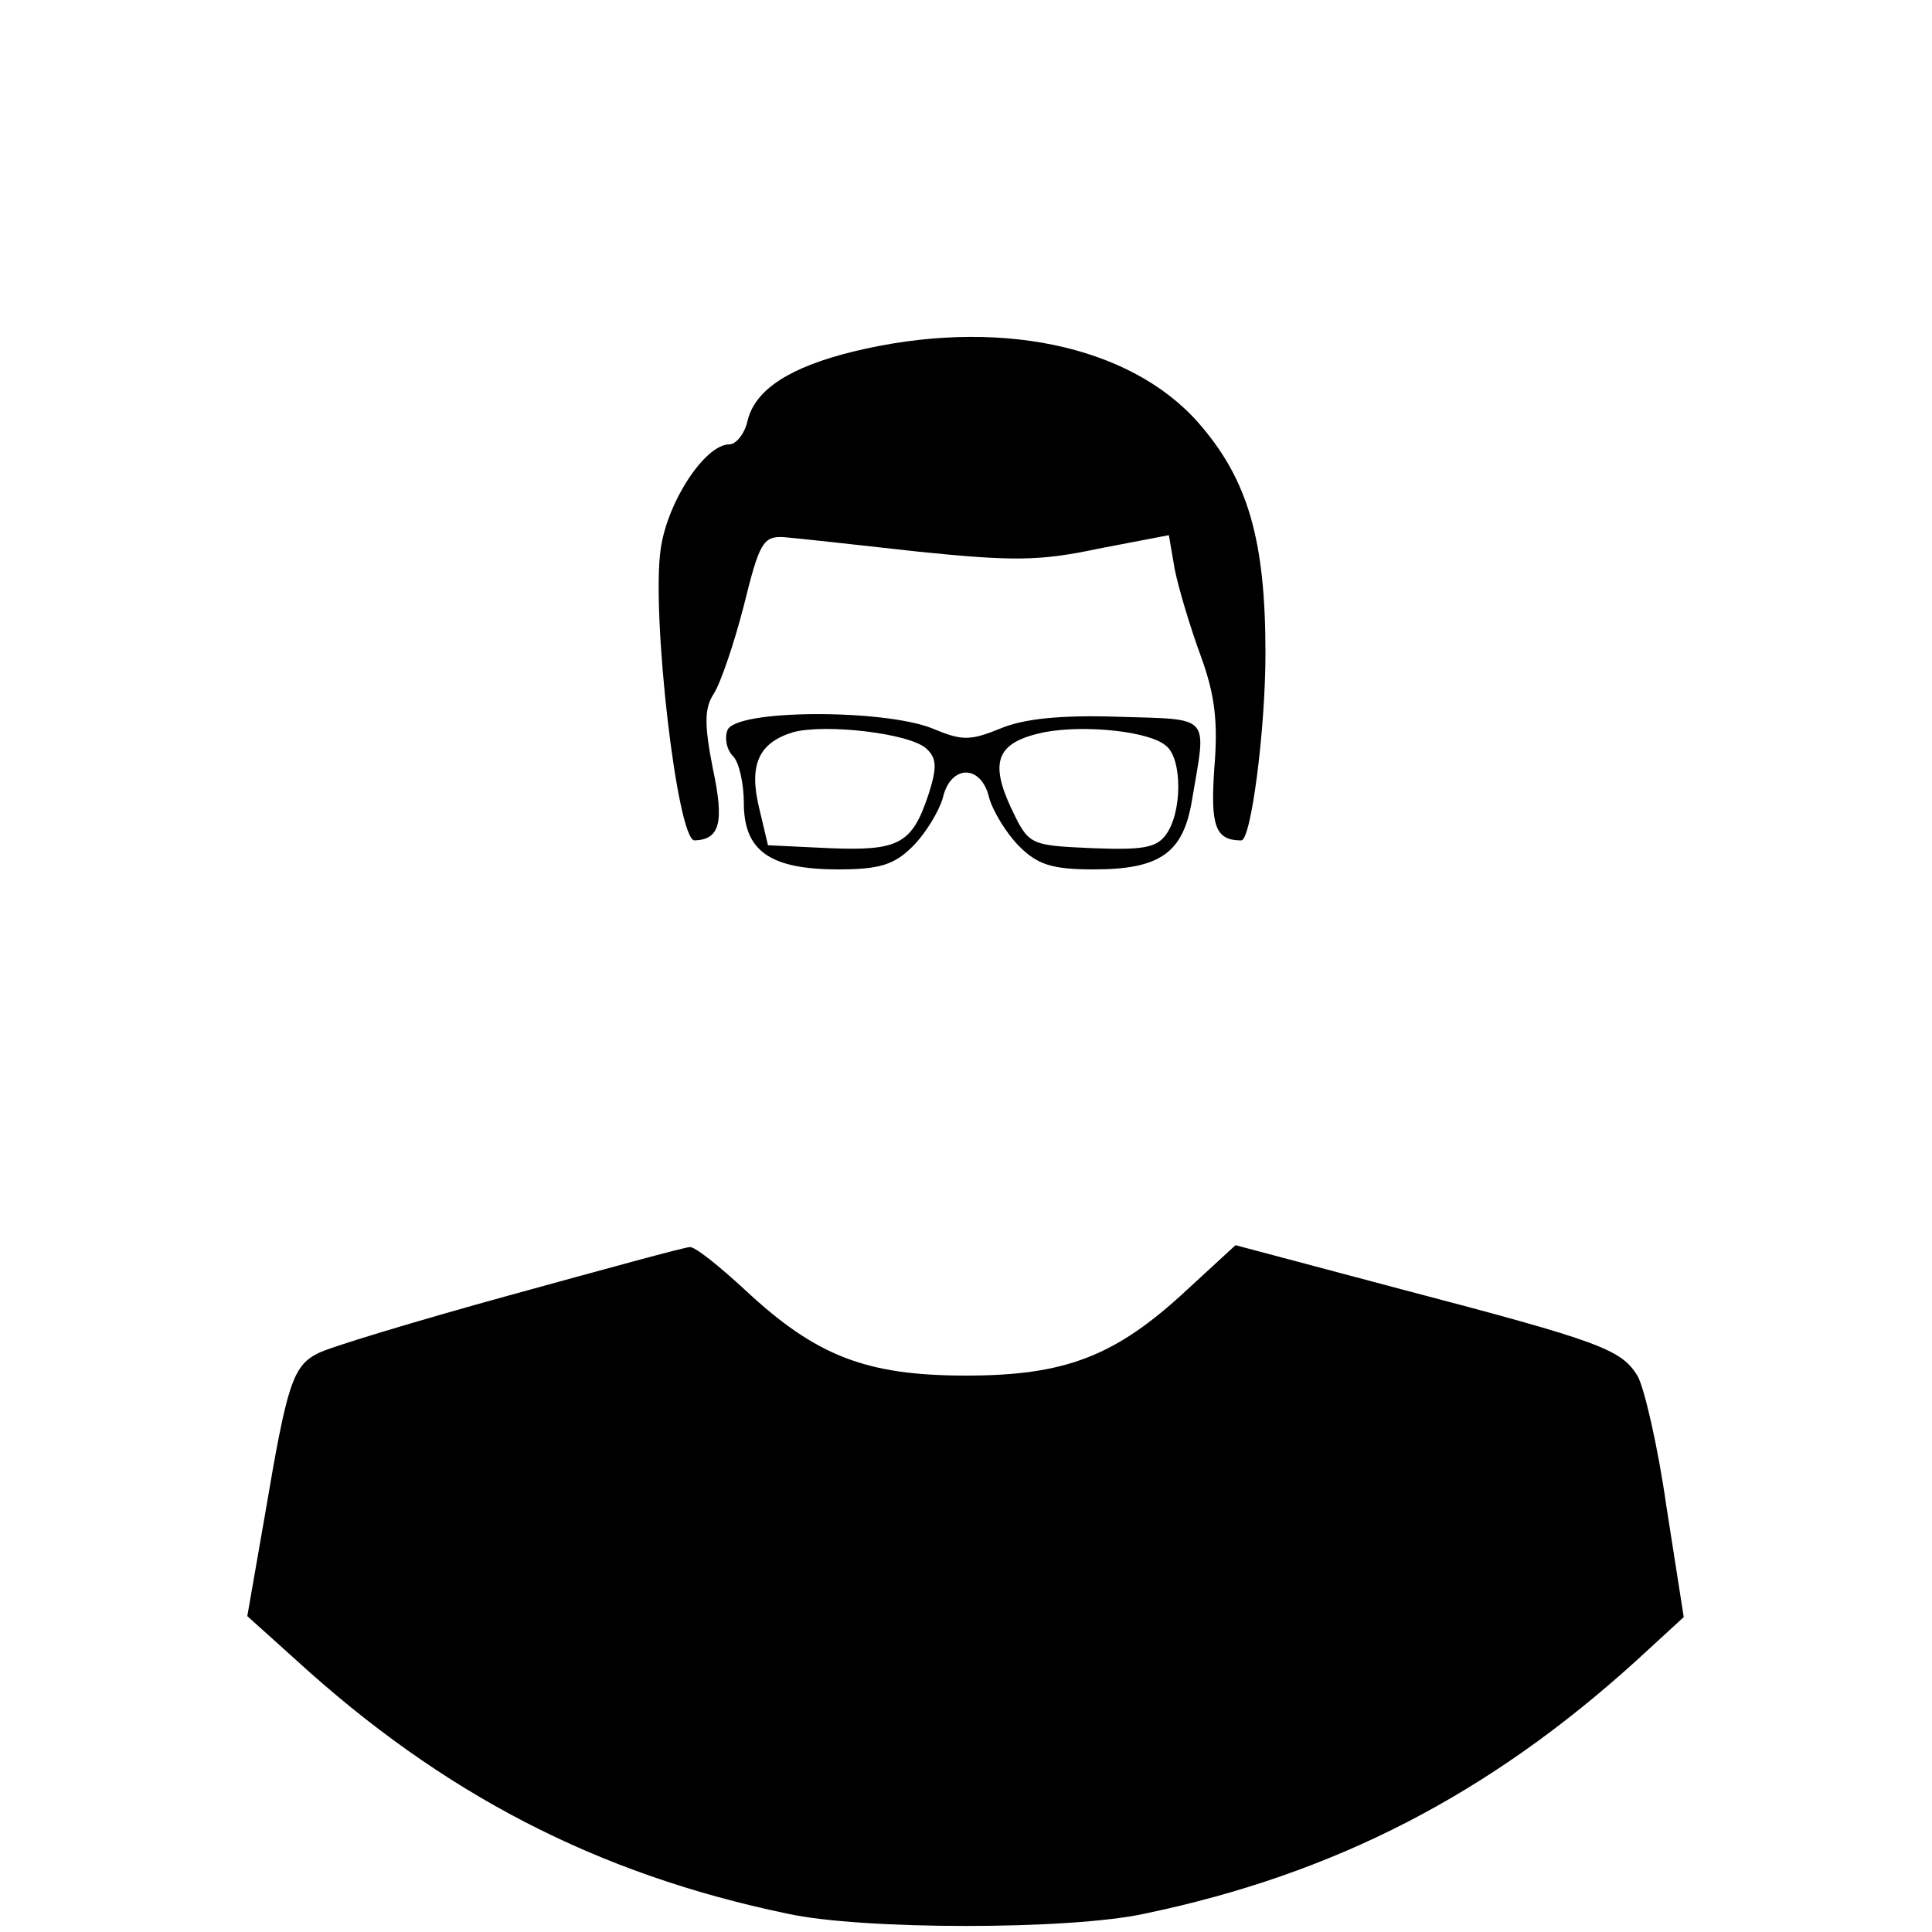 <?xml version="1.0" standalone="no"?>
<!DOCTYPE svg PUBLIC "-//W3C//DTD SVG 20010904//EN"
 "http://www.w3.org/TR/2001/REC-SVG-20010904/DTD/svg10.dtd">
<svg version="1.0" xmlns="http://www.w3.org/2000/svg"
 width="200pt" height="200pt" viewBox="0 0 200 200"
 preserveAspectRatio="xMidYMid meet">
<g transform="translate(0,200) scale(0.1,-0.1)"
fill="#000000" stroke="none">
<path d="M883 1636 c-65 -16 -101 -39 -109 -71 -3 -14 -12 -25 -19 -25 -25 0
-64 -59 -71 -108 -10 -67 17 -302 35 -302 26 1 31 18 19 74 -9 46 -9 63 1 78
7 11 21 52 31 91 16 65 20 72 41 71 13 -1 76 -8 139 -15 98 -10 126 -10 187 3
l73 14 6 -35 c4 -20 16 -60 27 -90 15 -41 18 -69 14 -117 -4 -59 1 -74 28 -74
10 0 25 114 25 194 0 117 -18 180 -70 239 -71 80 -209 109 -357 73z"/>
<path d="M753 1244 c-3 -8 -1 -20 6 -27 6 -6 11 -28 11 -48 0 -50 27 -69 98
-69 43 0 58 5 77 24 13 13 27 36 31 50 8 35 40 35 48 0 4 -14 18 -37 31 -50
19 -19 34 -24 77 -24 69 0 93 17 102 72 15 89 21 83 -76 86 -60 2 -98 -2 -122
-12 -32 -13 -40 -13 -71 0 -50 20 -204 20 -212 -2z m206 -19 c11 -10 11 -20 2
-48 -17 -51 -31 -58 -103 -55 l-63 3 -9 38 c-11 45 -1 68 35 79 33 9 121 -1
138 -17z m248 3 c17 -13 17 -69 0 -92 -10 -14 -25 -16 -77 -14 -65 3 -65 3
-84 43 -22 48 -13 67 35 77 42 8 109 1 126 -14z"/>
<path d="M527 659 c-98 -27 -187 -54 -198 -60 -26 -13 -32 -33 -54 -163 l-19
-109 50 -45 c152 -139 312 -222 509 -263 77 -17 293 -17 370 0 197 41 357 124
509 262 l49 45 -18 115 c-9 63 -23 123 -30 135 -17 27 -37 35 -243 89 l-173
46 -50 -46 c-74 -69 -126 -89 -229 -89 -103 0 -155 20 -228 88 -27 25 -53 46
-58 45 -5 0 -89 -23 -187 -50z"/>
</g>
</svg>
